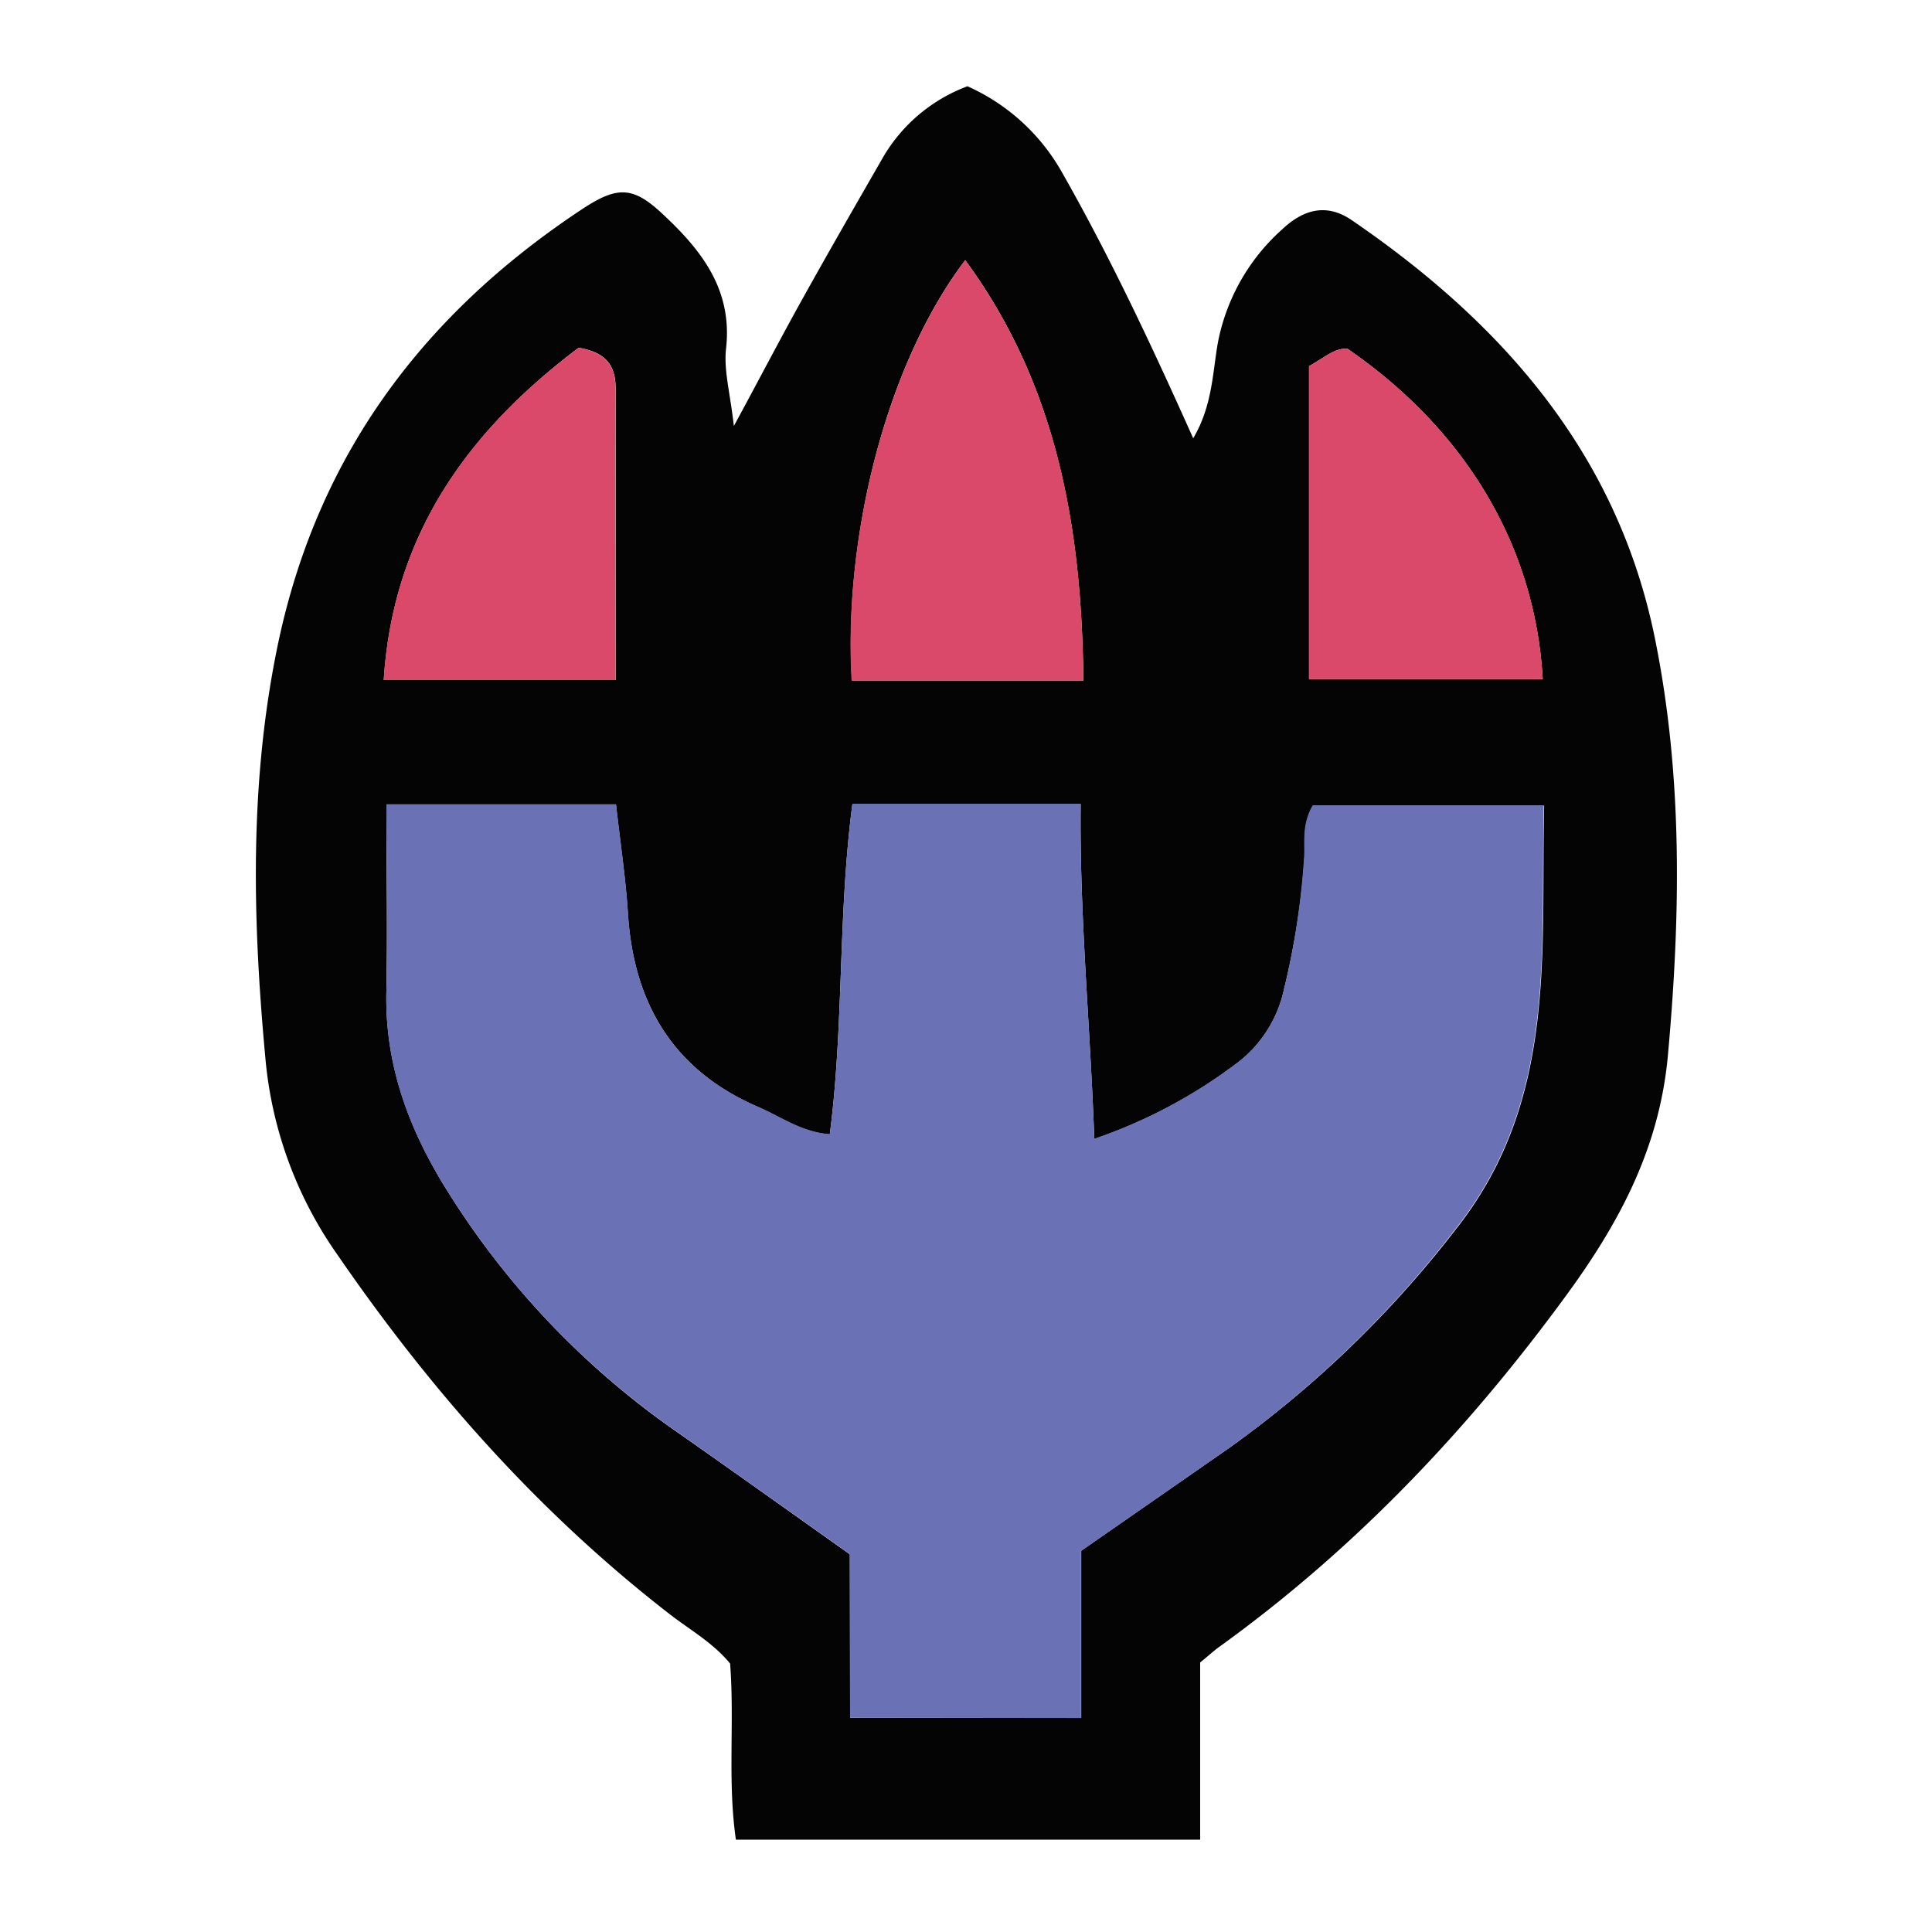 <svg id="Layer_1" data-name="Layer 1" xmlns="http://www.w3.org/2000/svg" viewBox="0 0 200 200"><defs><style>.cls-1{fill:#040404;}.cls-2{fill:#6a71b4;}.cls-3{fill:#da4969;}</style></defs><path class="cls-1" d="M124.24,190.44H76.18c-.88-6.06-.13-12.18-.6-18.23-1.76-2.14-4.11-3.46-6.2-5.07C55.81,156.64,44.63,144,34.93,129.89a41.73,41.73,0,0,1-7.45-20.27c-1.35-14.51-1.69-28.84,1.35-43.21C33,46.88,44,32.37,60.37,21.58c3.67-2.41,5.27-2.23,8.36.7,4,3.75,7.11,7.8,6.43,13.82-.25,2.24.43,4.59.81,8,2.71-5,4.84-9.1,7.08-13.12,2.74-4.93,5.56-9.82,8.37-14.71a17,17,0,0,1,8.73-7.34,21.07,21.07,0,0,1,9.74,8.83c5,8.78,9.3,17.94,13.63,27.61,1.92-3.24,2-6.55,2.51-9.65a21,21,0,0,1,6.67-11.95c2.11-2,4.51-2.82,7.2-1C155.52,33.44,167.41,46.94,171.3,66c2.91,14.29,2.68,28.72,1.36,43.26-.88,9.64-5.07,17.38-10.51,24.82-10.19,13.94-21.94,26.33-36,36.45-.53.39-1,.83-1.91,1.57ZM88,177.82h23.93V160.53L127.09,150a111.22,111.22,0,0,0,23.62-22.75c10.55-13.32,8.78-28.61,9.14-43.85H135.93c-1.15,2-.8,3.69-.89,5.32a80,80,0,0,1-2.14,13.78,13,13,0,0,1-4.71,7.46,52.63,52.63,0,0,1-14.91,7.95c-.42-11.79-1.54-23.12-1.41-34.67H88.24c-1.51,11.52-.87,22.86-2.34,34.19-2.94-.21-5.11-1.82-7.49-2.86C69.69,110.76,65.61,103.9,65,94.61c-.24-3.75-.81-7.48-1.24-11.34H40c0,6.64.12,13,0,19.26-.18,7.44,2.18,14,6,20.25a85.43,85.43,0,0,0,23.81,25.27c6,4.2,11.93,8.43,18.16,12.85ZM112.15,70.44c-.17-15.85-2.73-30.58-12.23-43.51C91.57,37.94,87.3,56,88.19,70.44Zm23.36-32.53v32.4H159.7c-.77-13.74-7.95-25.77-20.2-34.2C138.25,36,137.37,36.83,135.51,37.91ZM59.9,36c-11.52,8.68-19.23,19.41-20.17,34.4h24c0-10.29,0-20.24,0-30.2C63.73,37.76,62.65,36.46,59.9,36Z"/><path class="cls-2" d="M88,177.82V160.9c-6.23-4.42-12.18-8.65-18.16-12.85A85.43,85.43,0,0,1,46,122.78c-3.85-6.23-6.21-12.81-6-20.25.15-6.31,0-12.62,0-19.26H63.78c.43,3.86,1,7.59,1.24,11.34.59,9.29,4.67,16.15,13.39,19.93,2.38,1,4.55,2.65,7.49,2.86,1.47-11.33.83-22.67,2.34-34.19h23.63c-.13,11.55,1,22.88,1.41,34.67a52.63,52.63,0,0,0,14.91-7.95,13,13,0,0,0,4.71-7.46A80,80,0,0,0,135,88.69c.09-1.63-.26-3.34.89-5.32h23.92c-.36,15.24,1.41,30.53-9.14,43.85A111.22,111.22,0,0,1,127.09,150l-15.18,10.56v17.29Z"/><path class="cls-3" d="M112.15,70.44h-24C87.3,56,91.57,37.94,99.92,26.93,109.42,39.86,112,54.59,112.15,70.44Z"/><path class="cls-3" d="M135.51,37.91c1.86-1.08,2.74-1.91,4-1.8,12.25,8.43,19.43,20.46,20.2,34.2H135.51V37.91Z"/><path class="cls-3" d="M59.9,36c2.75.49,3.83,1.79,3.81,4.2-.05,10,0,19.91,0,30.2h-24C40.67,55.38,48.38,44.65,59.9,36Z"/></svg>
